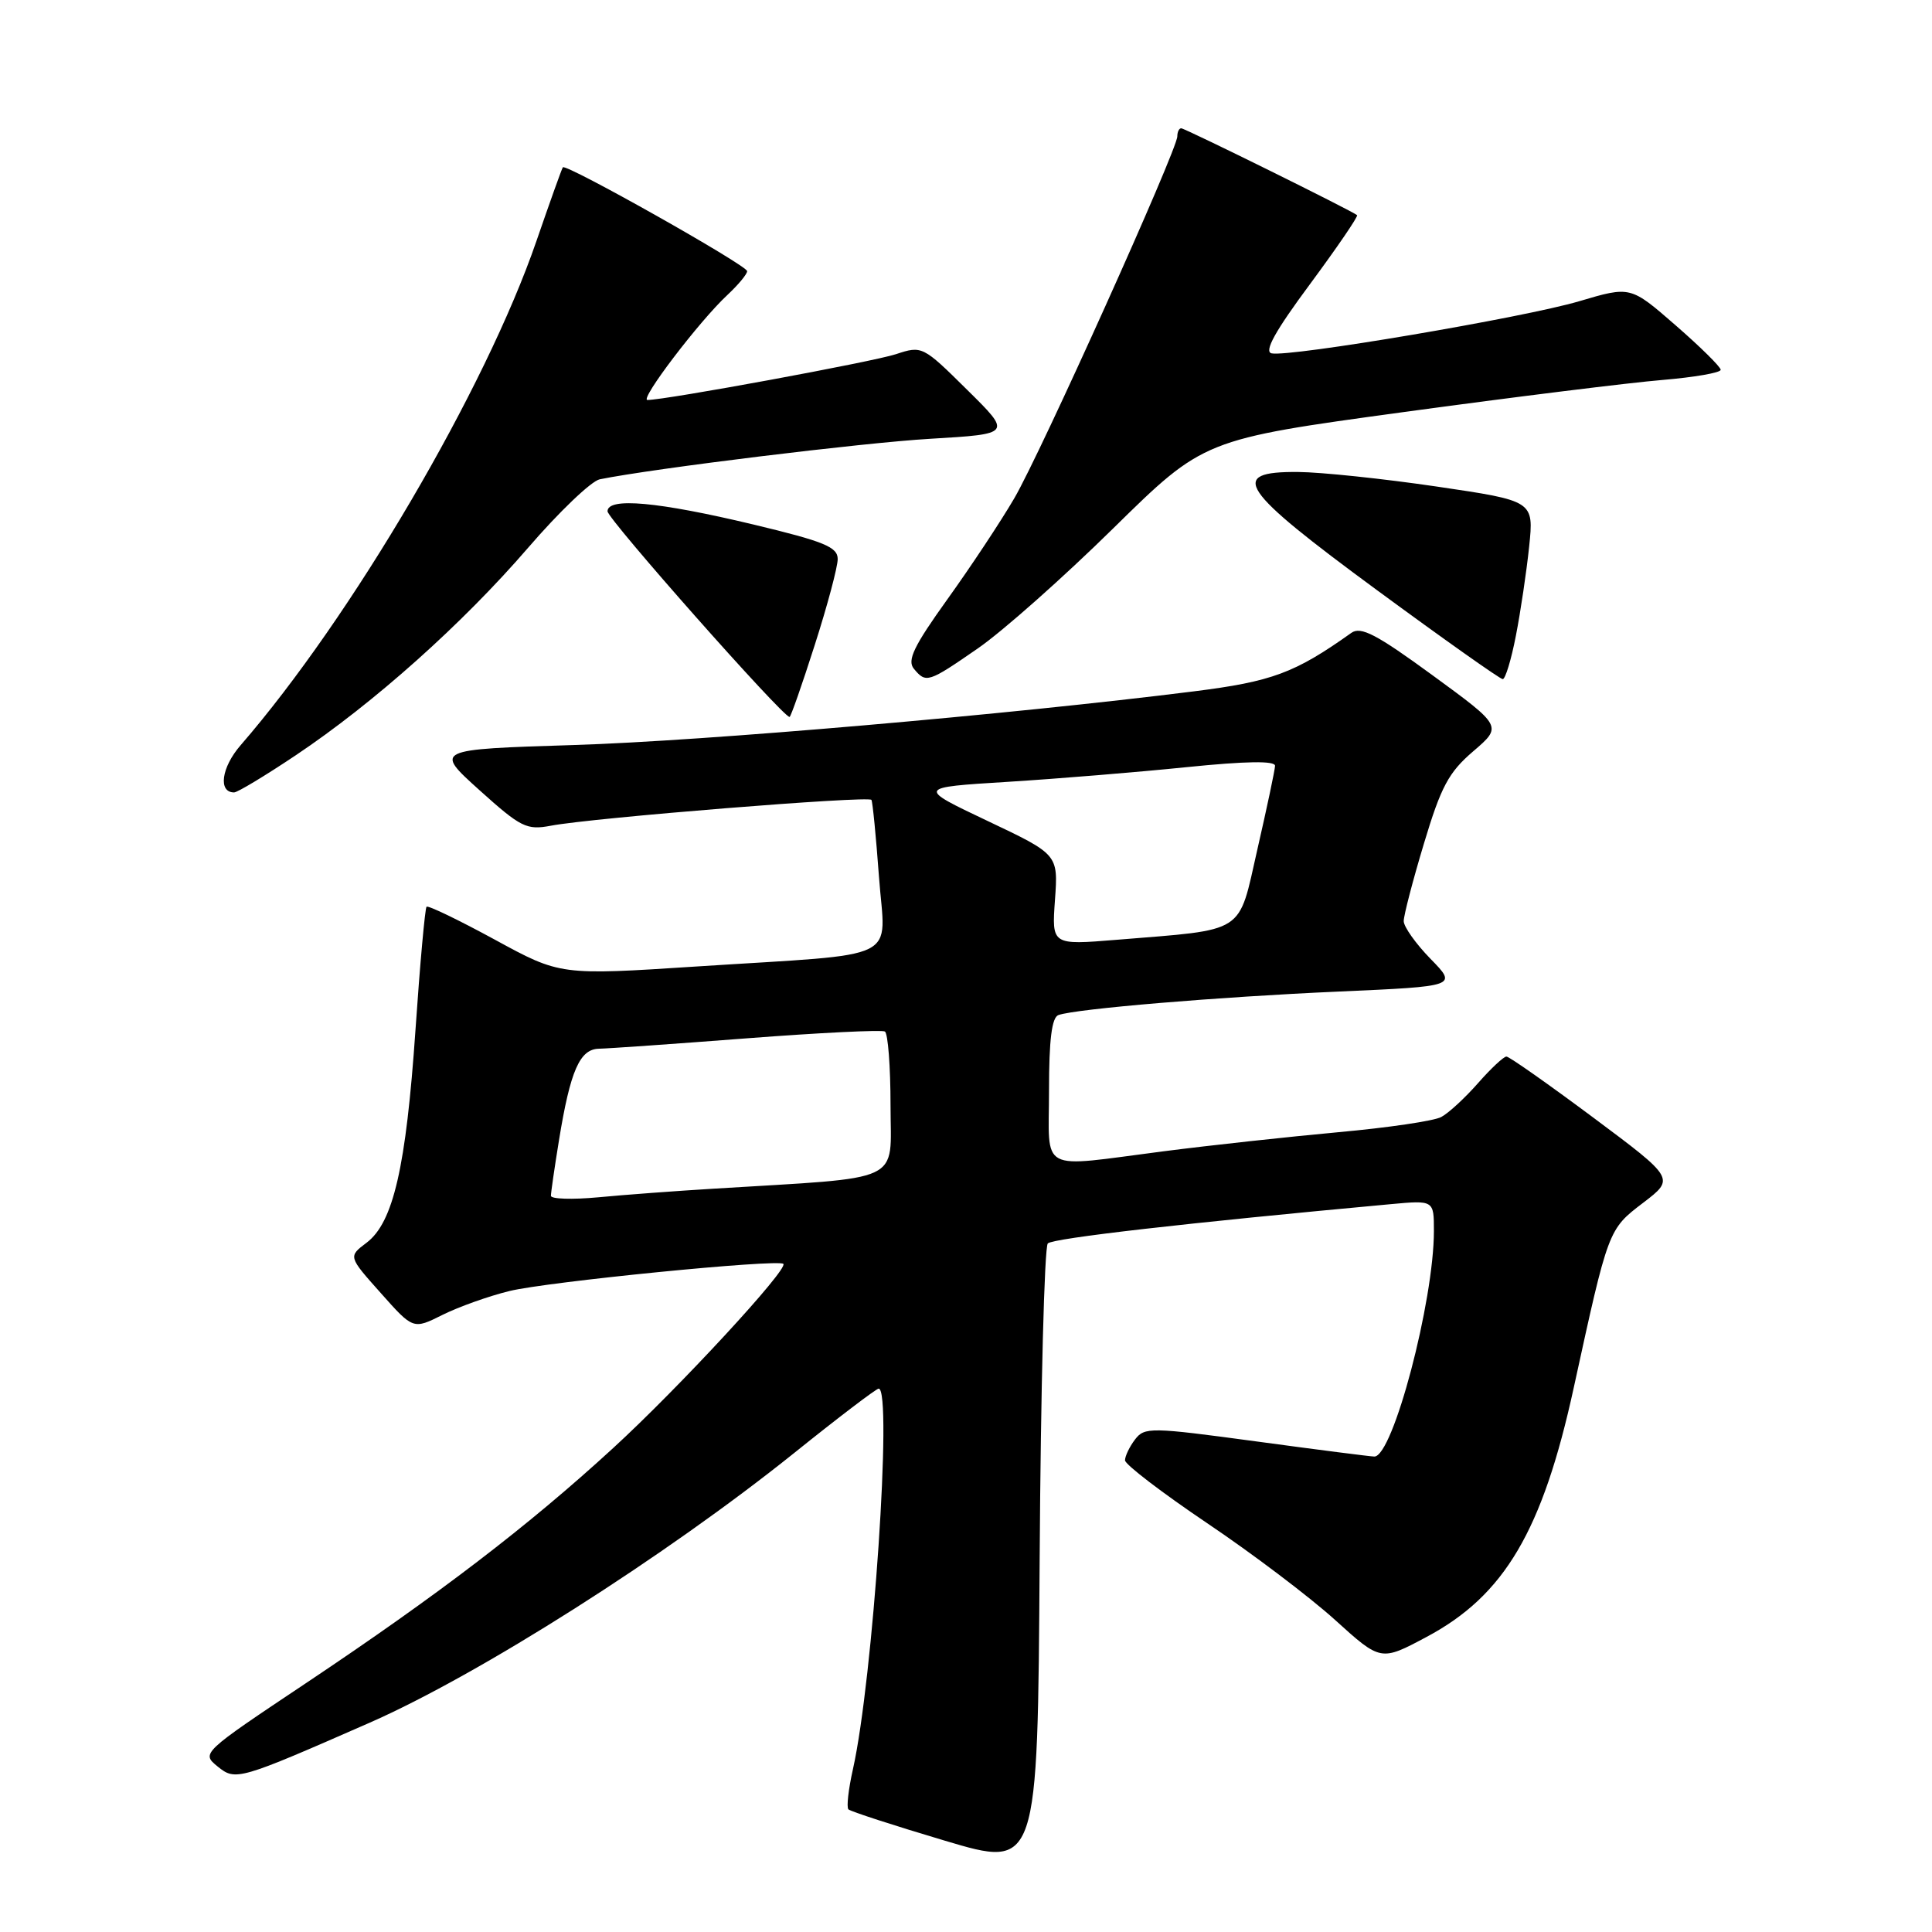 <?xml version="1.0" encoding="UTF-8" standalone="no"?>
<!DOCTYPE svg PUBLIC "-//W3C//DTD SVG 1.1//EN" "http://www.w3.org/Graphics/SVG/1.1/DTD/svg11.dtd" >
<svg xmlns="http://www.w3.org/2000/svg" xmlns:xlink="http://www.w3.org/1999/xlink" version="1.1" viewBox="0 0 256 256">
 <g >
 <path fill="currentColor"
d=" M 138.84 164.76 C 139.53 164.07 157.28 162.04 184.25 159.56 C 190.00 159.03 190.00 159.03 190.00 163.11 C 190.00 172.42 184.57 193.00 182.11 193.00 C 181.65 193.00 174.62 192.10 166.50 191.00 C 152.44 189.10 151.66 189.08 150.39 190.75 C 149.66 191.71 149.07 192.95 149.07 193.50 C 149.07 194.05 153.97 197.79 159.94 201.82 C 165.92 205.84 173.54 211.61 176.88 214.63 C 182.96 220.14 182.96 220.14 189.03 216.90 C 199.35 211.41 204.40 202.84 208.54 183.83 C 213.12 162.85 213.09 162.91 217.72 159.38 C 221.94 156.16 221.94 156.16 211.11 148.08 C 205.15 143.64 199.98 140.00 199.61 140.00 C 199.24 140.00 197.54 141.59 195.83 143.54 C 194.12 145.48 191.94 147.50 190.97 148.01 C 190.01 148.53 183.89 149.43 177.36 150.02 C 170.84 150.62 160.41 151.75 154.20 152.55 C 137.37 154.71 139.00 155.58 139.00 144.47 C 139.00 137.75 139.37 134.81 140.25 134.50 C 142.59 133.67 161.46 132.09 177.30 131.39 C 193.11 130.69 193.11 130.69 189.55 127.05 C 187.60 125.05 186.00 122.80 186.00 122.05 C 186.00 121.30 187.20 116.68 188.68 111.77 C 190.94 104.24 191.95 102.34 195.21 99.55 C 199.07 96.24 199.07 96.24 189.85 89.50 C 182.41 84.06 180.32 82.96 179.06 83.86 C 171.57 89.19 168.54 90.31 158.18 91.61 C 133.69 94.69 93.27 98.19 76.02 98.72 C 57.54 99.30 57.54 99.30 63.52 104.69 C 69.02 109.64 69.78 110.02 73.00 109.41 C 78.41 108.37 115.14 105.42 115.47 105.99 C 115.63 106.27 116.08 110.86 116.47 116.19 C 117.30 127.60 119.99 126.27 92.37 128.06 C 74.24 129.24 74.24 129.24 65.57 124.51 C 60.79 121.91 56.72 119.94 56.52 120.15 C 56.32 120.35 55.65 127.71 55.05 136.51 C 53.80 154.66 52.12 161.99 48.57 164.67 C 46.14 166.50 46.14 166.50 50.45 171.33 C 54.75 176.17 54.75 176.17 58.63 174.23 C 60.76 173.17 64.75 171.74 67.50 171.07 C 72.47 169.84 103.14 166.80 103.80 167.47 C 104.49 168.16 89.90 183.95 81.23 191.89 C 69.97 202.22 58.14 211.27 40.58 223.00 C 26.68 232.28 26.66 232.30 28.85 234.08 C 31.22 236.00 31.63 235.88 49.00 228.26 C 63.49 221.89 88.14 206.23 105.18 192.57 C 111.05 187.85 116.11 184.00 116.43 184.00 C 118.28 184.00 115.68 222.55 113.02 234.42 C 112.42 237.08 112.15 239.48 112.42 239.75 C 112.69 240.02 118.44 241.89 125.20 243.90 C 137.50 247.57 137.50 247.57 137.76 206.57 C 137.90 184.02 138.39 165.21 138.84 164.76 Z  M 39.17 100.09 C 49.54 93.15 61.26 82.68 69.97 72.59 C 74.08 67.82 78.35 63.74 79.47 63.51 C 86.57 62.07 114.25 58.67 123.28 58.14 C 134.08 57.50 134.08 57.50 128.14 51.64 C 122.28 45.84 122.17 45.79 118.72 46.93 C 115.65 47.94 88.21 53.00 85.79 53.00 C 84.70 53.00 92.68 42.52 96.39 39.08 C 97.82 37.74 99.00 36.33 99.00 35.93 C 99.00 35.16 74.98 21.63 74.58 22.17 C 74.44 22.35 72.87 26.75 71.08 31.94 C 64.33 51.55 46.58 81.80 31.88 98.75 C 29.33 101.69 28.88 105.00 31.02 105.00 C 31.47 105.00 35.13 102.79 39.17 100.09 Z  M 107.95 85.49 C 109.63 80.26 111.00 75.12 111.00 74.08 C 111.00 72.48 109.21 71.75 99.87 69.51 C 87.16 66.47 80.50 65.87 80.50 67.75 C 80.50 68.77 103.71 95.00 104.62 95.00 C 104.78 95.00 106.28 90.72 107.95 85.49 Z  M 129.58 85.91 C 132.84 83.66 140.90 76.51 147.50 70.02 C 159.50 58.22 159.50 58.22 186.00 54.60 C 200.57 52.61 215.99 50.70 220.25 50.35 C 224.51 49.99 228.00 49.39 228.00 49.00 C 228.00 48.62 225.31 45.96 222.02 43.10 C 216.05 37.90 216.05 37.90 209.27 39.91 C 201.96 42.08 170.90 47.34 168.49 46.82 C 167.46 46.59 168.96 43.88 173.58 37.65 C 177.18 32.78 179.99 28.67 179.82 28.51 C 179.20 27.96 157.02 17.00 156.52 17.00 C 156.23 17.00 156.00 17.48 156.00 18.07 C 156.00 19.84 137.87 60.10 134.39 66.04 C 132.61 69.09 128.63 75.10 125.54 79.40 C 121.10 85.59 120.17 87.50 121.09 88.61 C 122.71 90.56 122.97 90.48 129.58 85.91 Z  M 200.86 84.25 C 201.48 81.09 202.27 75.77 202.62 72.43 C 203.25 66.37 203.25 66.37 190.37 64.47 C 183.29 63.43 175.03 62.56 172.00 62.54 C 162.65 62.47 164.17 64.75 182.50 78.23 C 191.30 84.70 198.78 89.99 199.12 89.99 C 199.46 90.00 200.25 87.41 200.86 84.25 Z  M 73.00 158.45 C 73.00 158.02 73.48 154.70 74.07 151.08 C 75.57 141.86 76.82 139.01 79.37 138.96 C 80.54 138.94 89.38 138.32 99.00 137.58 C 108.62 136.84 116.84 136.44 117.25 136.68 C 117.66 136.92 118.00 141.33 118.00 146.47 C 118.00 156.95 120.16 155.93 94.50 157.51 C 89.55 157.81 82.69 158.32 79.25 158.65 C 75.81 158.97 73.00 158.88 73.00 158.45 Z  M 139.79 119.23 C 140.22 113.22 140.22 113.22 130.86 108.78 C 121.50 104.34 121.50 104.34 133.50 103.60 C 140.10 103.19 150.79 102.31 157.25 101.65 C 165.13 100.85 168.98 100.79 168.95 101.48 C 168.93 102.04 167.88 107.00 166.62 112.50 C 164.02 123.92 165.28 123.11 147.93 124.53 C 139.36 125.23 139.36 125.23 139.79 119.23 Z "/>
</g>
</svg>